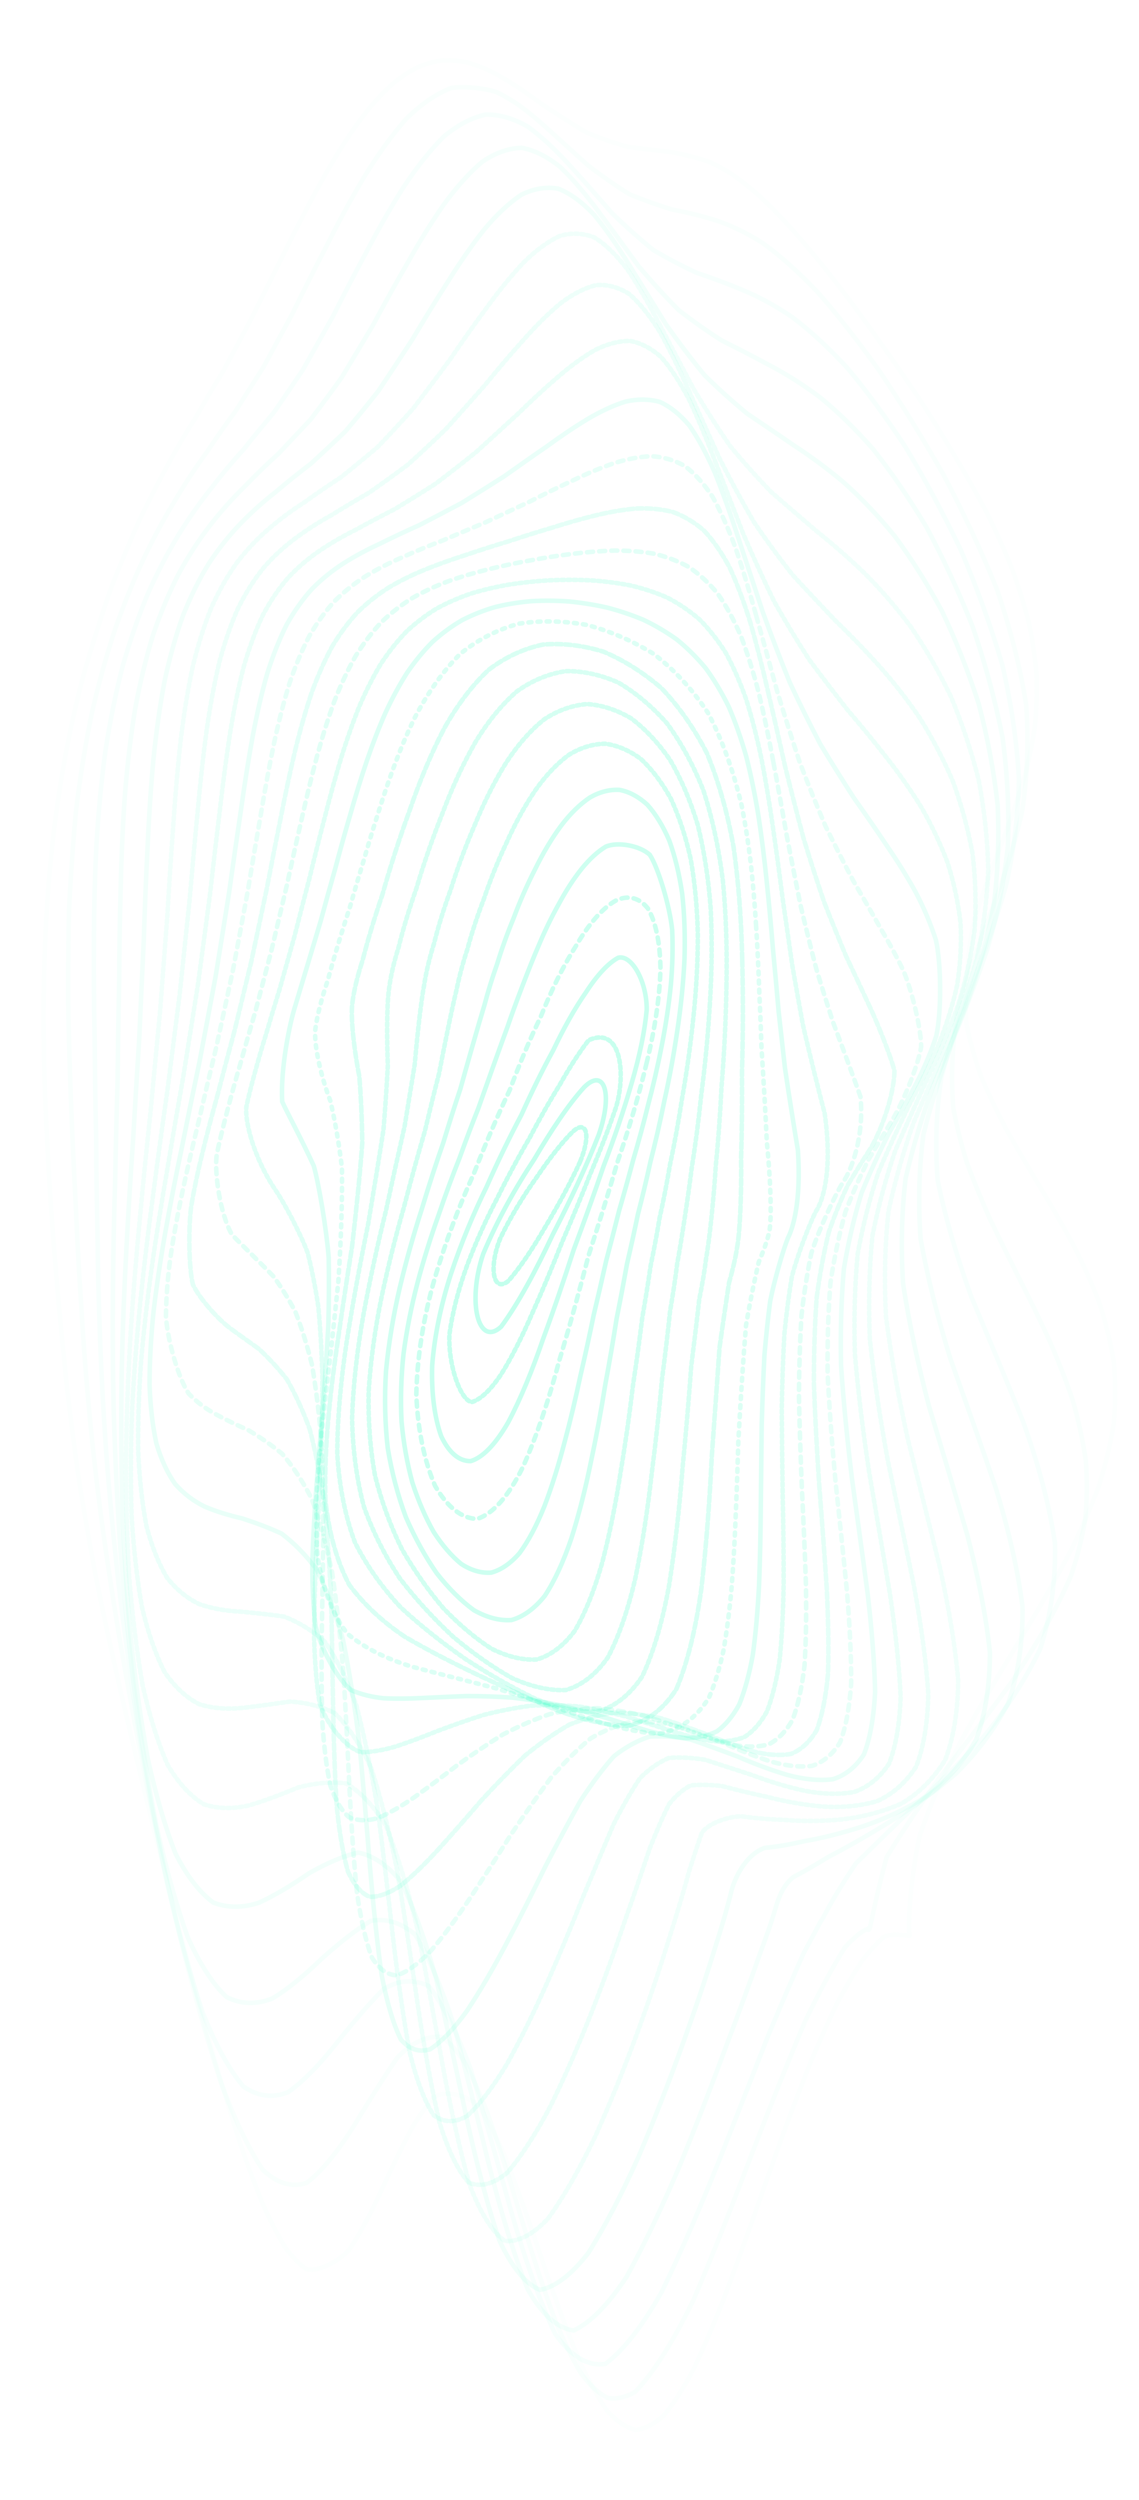<svg width="375" height="823" viewBox="0 0 375 823" fill="none" xmlns="http://www.w3.org/2000/svg">
<path opacity="0.05" d="M170.067 28.465C172.775 30.239 175.432 32.102 178.035 34.005C181.917 36.66 189.423 41.496 193.051 43.577C196.629 45.182 203.563 47.57 206.942 48.383C210.307 48.858 216.951 49.582 220.266 49.978C223.64 50.414 230.547 52.128 234.125 53.555C236.597 54.715 239.123 56.142 241.721 57.866C244.401 59.768 247.163 61.978 250.011 64.505C252.959 67.25 256.002 70.312 259.145 73.691C262.392 77.278 265.739 81.182 269.186 85.364C272.727 89.754 276.356 94.401 280.07 99.296C287.67 109.552 295.457 120.581 303.257 132.194C310.881 144.026 318.137 156.175 324.74 168.482C327.76 174.586 330.531 180.69 333.021 186.794C335.252 192.819 337.152 198.834 338.703 204.819C339.942 210.705 340.812 216.571 341.293 222.398C341.461 228.125 341.252 233.823 340.676 239.481C339.837 245.05 338.672 250.589 337.211 256.108C335.592 261.549 333.765 266.969 331.769 272.399C329.76 277.74 327.697 283.091 325.642 288.472C323.747 293.783 321.974 299.124 320.391 304.515C318.64 312.551 317.448 328.862 318.196 337.175C319.33 342.724 320.899 348.363 322.885 354.11C325.311 359.828 328.096 365.664 331.189 371.62C334.577 377.555 338.146 383.62 341.819 389.803C345.57 395.996 349.257 402.318 352.794 408.769C356.154 415.23 359.157 421.76 361.737 428.349C363.932 434.939 365.596 441.588 366.698 448.297C367.297 455.015 367.297 461.783 366.707 468.6C365.615 475.418 363.964 482.285 361.801 489.172C359.229 496.049 356.236 502.946 352.889 509.852C349.288 516.729 345.465 523.596 341.488 530.424C337.447 537.212 333.384 543.94 329.361 550.589C325.457 557.169 321.702 563.629 318.146 569.951C314.845 576.164 311.815 582.209 309.071 588.036C306.668 593.714 304.582 599.154 302.813 604.306C299.815 617.852 298.868 633.578 299.403 637.056C300.414 637.799 293.874 636.026 290.881 637.77C288.7 639.752 286.36 642.298 283.875 645.469C281.294 649.383 278.587 653.951 275.77 659.193C272.882 665.159 269.911 671.758 266.868 678.942C263.775 686.721 260.632 694.975 257.449 703.606C254.238 712.564 251.005 721.71 247.757 730.906C244.497 740.072 241.231 749.04 237.975 757.651C234.715 765.846 231.472 773.406 228.243 780.204C225.019 786.219 221.821 791.233 218.651 795.147C215.486 798.011 212.348 799.636 209.246 799.983C206.148 799.21 203.083 797.158 200.053 793.869C197.024 789.598 194.031 784.237 191.074 777.905C188.117 770.939 185.192 763.289 182.303 755.134C179.41 746.85 176.58 738.526 173.818 730.341C171.047 722.572 168.34 715.289 165.687 708.61C163.029 702.784 160.426 697.78 157.873 693.687C154.059 689.654 146.639 688.059 143.029 690.278C140.617 692.944 138.24 696.254 135.9 700.078C133.538 704.498 131.202 709.195 128.894 714.021C126.558 719.064 124.245 723.969 121.95 728.627C119.619 733.126 117.307 737.139 115.003 740.577C111.502 744.68 104.459 748.039 100.912 747.078C98.509 745.443 96.105 742.926 93.702 739.586C91.262 735.563 88.822 730.777 86.386 725.297C83.915 719.243 81.457 712.594 79.004 705.439C74.047 689.961 69.171 673.205 64.428 655.785C59.716 638.087 55.217 620.548 50.986 603.524C48.927 595.24 46.945 587.164 45.054 579.306C43.208 571.666 41.458 564.263 39.802 557.099C38.202 550.173 36.696 543.484 35.295 537.013C33.943 530.771 32.687 524.726 31.53 518.87C29.902 510.457 27.131 494.572 25.961 486.972C24.882 479.619 23.014 465.172 22.206 457.978C21.408 450.823 19.962 436.267 19.299 428.795C18.615 421.255 17.363 405.608 16.801 397.492C16.234 389.248 15.29 372.135 14.937 363.266C14.71 357.311 14.547 351.306 14.456 345.271C14.365 339.236 14.352 333.172 14.415 327.078C14.497 321.004 14.66 314.919 14.914 308.825C15.195 302.761 15.567 296.706 16.039 290.672C16.542 284.667 17.141 278.691 17.844 272.776C18.583 266.89 19.422 261.073 20.361 255.336C21.336 249.648 22.406 244.049 23.567 238.559C24.76 233.129 26.038 227.828 27.395 222.645C29.49 215.065 34.002 200.796 36.383 194.147C38.778 187.795 43.648 176.142 46.102 170.83C48.492 165.806 53.208 156.69 55.526 152.558C58.46 147.137 61.412 142.163 64.401 137.535C67.231 132.541 70.165 127.616 73.226 122.632C75.511 118.48 80.328 109.522 82.876 104.677C85.498 99.425 91.089 88.218 94.055 82.302C96.082 78.199 98.173 74.077 100.323 69.955C102.504 65.754 104.744 61.611 107.039 57.549C109.361 53.486 111.733 49.562 114.159 45.816C116.608 42.16 119.098 38.721 121.633 35.56C124.186 32.558 126.776 29.863 129.397 27.504C132.032 25.364 134.694 23.59 137.374 22.203C140.068 21.053 142.78 20.29 145.496 19.904C148.227 19.765 150.961 19.973 153.696 20.538C156.435 21.281 159.174 22.322 161.904 23.649C164.634 25.047 167.355 26.672 170.063 28.465" stroke="url(#paint0_linear_258_2)" stroke-width="1.5" stroke-linecap="round"/>
<path opacity="0.09" d="M178.7 40.97C182.451 44.307 189.778 51.036 193.364 54.249C196.926 57.092 203.928 61.995 207.379 64.016C212.02 65.916 216.611 67.531 221.184 68.975C225.884 69.851 230.637 70.953 235.484 72.487C240.538 74.121 245.774 76.616 251.234 80.107C256.969 84.256 262.984 89.637 269.291 96.284C275.854 103.773 282.669 112.491 289.659 122.309C296.715 132.82 303.752 144.194 310.592 156.223C317.1 168.561 323.065 181.245 328.251 194.102C332.619 206.847 335.876 219.507 337.847 231.986C338.726 244.084 338.254 255.893 336.469 267.407C333.892 278.497 330.409 289.372 326.326 300.098C322.391 310.579 318.628 321.095 315.468 331.779C313.591 342.446 312.985 353.47 313.861 364.932C314.967 370.728 316.456 376.64 318.314 382.686C320.561 388.77 323.113 394.979 325.925 401.325C328.996 407.69 332.212 414.176 335.507 420.773C338.861 427.379 342.153 434.075 345.297 440.848C348.274 447.607 350.928 454.347 353.197 461.06C355.116 467.731 356.561 474.352 357.493 480.916C357.973 487.423 357.905 493.859 357.298 500.225C356.23 506.512 354.646 512.723 352.578 518.852C347.308 530.882 340.618 542.563 332.995 553.837C324.999 564.817 316.972 575.326 309.342 585.238C302.517 594.793 296.658 603.588 291.899 611.453C285.952 633.762 286.854 636.329 285.474 635.072C283.831 635.751 281.391 637.614 278.182 641.121C274.457 647.054 270.041 655.149 265.037 665.51C259.655 678.249 253.83 692.819 247.691 708.683C241.369 725.345 234.894 741.795 228.379 757.057C221.866 770.462 215.434 780.86 209.167 787.399C206.078 789.235 203.039 789.926 200.054 789.444C197.105 787.943 194.21 785.289 191.377 781.512C188.572 776.855 185.824 771.223 183.126 764.714C180.45 757.653 177.816 749.972 175.22 741.82C172.626 733.559 170.094 725.248 167.612 717.063C165.118 709.244 162.662 701.838 160.239 694.973C157.788 688.849 155.365 683.464 152.957 678.885C150.515 675.265 148.082 672.531 145.666 670.692C140.697 669.975 135.772 672.393 130.878 677.318C125.828 684.643 120.829 692.81 115.896 700.878C110.852 708.741 105.893 714.858 101.022 718.615C96.084 720.276 91.251 718.854 86.518 714.338C81.76 707.305 77.115 697.468 72.603 685.268C68.11 671.302 63.783 655.792 59.646 639.267C55.602 622.13 51.805 604.772 48.293 587.585C44.95 570.682 41.934 554.393 39.275 538.872C36.813 524.045 34.707 510.057 32.967 496.877C31.364 484.393 30.073 472.551 29.07 461.229C28.084 450.396 27.311 439.853 26.73 429.457C26.04 419.323 25.475 409.139 25.036 398.824C24.626 391.105 23.879 375.381 23.555 367.348C23.208 359.232 22.679 342.607 22.521 334.091C22.396 325.541 22.49 308.452 22.723 299.935C23.068 291.465 24.238 274.734 25.08 266.516C26.384 255.695 28.088 245.182 30.175 235.073C32.433 225.168 35.048 215.763 37.977 206.921C40.994 198.341 44.25 190.392 47.69 183.125C51.077 176.079 54.557 169.713 58.084 164.009C61.445 158.399 64.797 153.345 68.134 148.794C71.258 144.073 74.377 139.66 77.504 135.436C80.46 130.719 83.485 125.964 86.609 121.074C89.657 115.438 92.874 109.509 96.272 103.279C99.69 96.268 103.338 89.003 107.215 81.573C111.155 73.686 115.337 65.933 119.726 58.53C124.184 51.255 128.827 44.744 133.621 39.237C138.452 34.452 143.395 31.004 148.407 29.016C152.181 28.265 159.759 28.972 163.556 30.37C166.087 31.58 168.618 33.078 171.14 34.842C173.664 36.697 176.182 38.749 178.695 40.969" stroke="url(#paint1_linear_258_2)" stroke-width="1.5" stroke-linecap="round"/>
<path opacity="0.12" d="M187.782 54.69C192.435 59.778 197.014 65.023 201.524 70.198C206.095 74.621 210.642 78.697 215.177 82.369C219.821 85.104 224.498 87.538 229.238 89.771C234.124 91.418 239.12 93.217 244.244 95.385C249.56 97.55 255.047 100.486 260.725 104.338C266.593 108.728 272.658 114.297 278.891 121.055C285.24 128.598 291.679 137.339 298.11 147.157C304.444 157.646 310.568 169.012 316.316 181.037C321.606 193.375 326.232 206.075 330.003 218.91C332.952 231.651 334.814 244.267 335.475 256.625C335.193 268.622 333.743 280.261 331.204 291.525C328.108 302.413 324.332 313.039 320.183 323.473C316.339 333.798 312.793 344.192 309.912 354.784C308.271 365.587 307.821 376.833 308.716 388.601C311.188 400.749 314.926 413.455 319.702 426.7C325.338 440.161 331.218 453.965 336.807 467.953C341.803 481.763 345.421 495.153 347.329 507.983C347.64 520.307 345.985 531.934 342.477 542.82C337.514 553.171 331.186 562.806 323.907 571.707C316.166 580.221 308.253 588.062 300.566 595.202C293.474 602.058 287.164 608.188 281.799 613.469C271.97 628.241 271.291 631.409 270.346 632.327C269.131 634.635 267.187 638.136 264.5 643.196C261.313 650.406 257.401 659.461 252.841 670.333C247.871 683.083 242.385 697.119 236.514 711.91C230.443 727.032 224.168 741.543 217.824 754.593C211.525 765.686 205.324 773.799 199.317 778.238C193.508 779.127 187.972 775.787 182.73 768.253C177.686 757.629 172.877 743.904 168.271 727.949C163.685 711.591 159.255 695.599 154.91 681.042C150.385 669.062 145.83 659.913 141.213 653.886C136.326 651.44 131.363 651.91 126.336 654.792C121.081 660.066 115.821 666.389 110.588 672.939C105.243 679.667 99.999 685.144 94.883 688.78C89.772 690.806 84.834 690.214 80.094 686.891C75.428 681.35 70.978 673.162 66.764 662.655C62.674 650.375 58.833 636.389 55.266 621.164C51.862 605.098 48.752 588.489 45.962 571.746C43.369 555.001 41.107 538.585 39.197 522.714C37.467 507.307 36.07 492.599 35.006 478.631C34.048 465.234 33.365 452.489 32.934 440.35C32.489 428.636 32.219 417.334 32.104 406.349C31.861 395.586 31.715 384.951 31.656 374.382C31.41 363.878 31.242 353.307 31.175 342.646C30.941 331.965 30.847 321.146 30.925 310.218C30.945 299.273 31.22 288.494 31.769 277.937C32.388 267.44 33.361 257.219 34.685 247.373C36.175 237.656 38.054 228.385 40.308 219.626C42.733 211.059 45.507 203.065 48.585 195.701C51.765 188.529 55.171 182.003 58.755 176.131C62.309 170.38 65.954 165.216 69.641 160.635C73.186 155.991 76.722 151.774 80.24 147.913C83.563 143.733 86.867 139.717 90.166 135.77C93.305 131.236 96.484 126.573 99.736 121.712C102.906 116.096 106.208 110.2 109.664 104.039C113.114 97.167 116.757 90.132 120.59 83.054C124.464 75.628 128.537 68.452 132.783 61.737C137.06 55.251 141.49 49.611 146.032 45.044C150.573 41.228 155.2 38.747 159.868 37.728C164.509 37.652 169.175 39.022 173.842 41.754C178.479 45.126 183.126 49.502 187.777 54.689" stroke="url(#paint2_linear_258_2)" stroke-width="1.5" stroke-linecap="round"/>
<path opacity="0.16" d="M197.347 70.042C201.648 75.794 205.928 81.71 210.208 87.585C214.569 92.747 218.978 97.597 223.453 102.093C228.063 105.688 232.775 108.995 237.609 112.094C242.601 114.587 247.731 117.192 253.011 120.078C258.45 122.893 264.03 126.369 269.749 130.636C275.58 135.338 281.506 141.084 287.475 147.902C293.43 155.402 299.319 163.995 305.037 173.573C310.522 183.755 315.634 194.74 320.236 206.324C324.302 218.193 327.62 230.383 330.05 242.658C331.695 254.853 332.308 266.906 331.833 278.661C330.581 290.107 328.34 301.188 325.229 311.876C321.757 322.321 317.821 332.517 313.696 342.567C309.987 352.672 306.673 362.915 304.041 373.425C302.592 384.367 302.239 395.803 303.09 407.832C305.335 420.408 308.667 433.575 312.87 447.226C317.803 461.186 322.911 475.356 327.737 489.531C332.025 503.453 335.094 516.663 336.654 528.982C336.808 540.646 335.201 551.243 331.934 560.739C327.331 569.521 321.447 577.26 314.624 583.999C307.277 590.26 299.663 595.671 292.131 600.27C285.006 604.667 278.485 608.356 272.755 611.328C267.959 614.256 264.094 616.491 261.131 618.008C257.548 621.088 256.361 624.833 255.381 628.054C254.269 631.985 252.516 637.073 250.075 643.551C247.185 651.901 243.589 661.734 239.342 672.932C234.704 685.523 229.542 698.899 223.966 712.544C218.217 726.112 212.26 738.745 206.232 749.677C200.293 758.626 194.472 764.664 188.868 767.228C183.542 766.557 178.507 762.053 173.801 753.78C169.347 742.788 165.136 729.022 161.125 713.242C157.143 697.1 153.264 681.238 149.397 666.575C145.306 654.138 141.09 644.154 136.712 636.92C131.995 632.882 127.101 631.496 122.048 632.396C116.72 635.61 111.318 640.005 105.899 644.878C100.36 650.233 94.916 654.781 89.62 657.959C84.37 660.005 79.348 659.887 74.595 657.461C69.995 653.162 65.704 646.473 61.739 637.604C57.985 627.049 54.574 614.767 51.514 601.125C48.684 586.514 46.208 571.143 44.097 555.389C42.212 539.404 40.677 523.485 39.496 507.887C38.491 492.531 37.803 477.702 37.416 463.494C37.117 449.691 37.051 436.508 37.198 423.917C37.308 411.663 37.555 399.876 37.916 388.494C38.126 377.288 38.397 366.33 38.721 355.58C38.84 344.858 39.002 334.216 39.23 323.655C39.282 313.045 39.442 302.473 39.745 291.956C39.981 281.408 40.445 271.196 41.156 261.358C41.941 251.564 43.05 242.219 44.498 233.361C46.113 224.639 48.097 216.468 50.436 208.911C52.957 201.528 55.809 194.77 58.953 188.68C62.215 182.723 65.705 177.396 69.357 172.698C73.023 168.006 76.778 163.84 80.585 160.153C84.29 156.268 87.997 152.708 91.683 149.371C95.22 145.602 98.738 141.886 102.246 138.135C105.612 133.723 109.008 129.142 112.459 124.323C115.822 118.756 119.293 112.945 122.882 106.903C126.44 100.261 130.155 93.527 134.022 86.852C137.888 79.943 141.905 73.396 146.063 67.409C150.193 61.722 154.442 56.939 158.765 53.272C163.036 50.36 167.36 48.798 171.707 48.663C175.978 49.434 180.266 51.589 184.553 55.079C188.791 59.144 193.051 64.2 197.343 70.04" stroke="url(#paint3_linear_258_2)" stroke-width="1.5" stroke-linecap="round"/>
<path opacity="0.2" d="M207.266 87.399C211.224 93.732 215.215 100.25 219.247 106.773C223.383 112.628 227.621 118.237 231.979 123.538C236.492 127.987 241.155 132.178 245.967 136.161C250.95 139.538 256.082 142.974 261.35 146.628C266.751 150.125 272.254 154.157 277.826 158.859C283.434 163.84 289.042 169.705 294.571 176.489C299.987 183.791 305.198 192.037 310.099 201.134C314.671 210.7 318.751 220.955 322.223 231.703C325.123 242.681 327.24 253.902 328.474 265.174C328.988 276.377 328.557 287.419 327.166 298.165C325.153 308.698 322.333 318.905 318.836 328.783C315.154 338.559 311.177 348.167 307.16 357.729C303.636 367.518 300.557 377.547 298.162 387.931C296.867 398.92 296.564 410.481 297.326 422.649C299.294 435.518 302.194 448.944 305.82 462.809C310.054 477.025 314.409 491.334 318.5 505.462C322.119 519.303 324.664 532.184 325.91 543.925C325.919 554.874 324.394 564.49 321.393 572.725C317.186 580.115 311.797 586.211 305.519 591.087C298.675 595.414 291.496 598.746 284.287 601.206C277.317 603.492 270.788 605.121 264.888 606.134C259.733 607.322 255.378 608.039 251.827 608.35C246.114 610.299 242.288 617.097 240.834 622.457C239.533 627.797 237.682 634.242 235.232 641.877C232.398 651.088 228.929 661.415 224.856 672.702C220.456 684.942 215.561 697.509 210.282 709.925C204.891 721.954 199.316 732.77 193.687 741.754C188.216 748.757 182.878 752.939 177.783 753.876C173.015 751.915 168.559 746.462 164.438 737.643C160.606 726.47 157.019 712.791 153.605 697.296C150.234 681.476 146.909 665.839 143.536 651.179C139.915 638.427 136.089 627.762 132.023 619.47C127.57 613.998 122.857 610.898 117.919 609.904C112.656 611.129 107.256 613.577 101.795 616.687C96.199 620.528 90.679 623.922 85.305 626.386C79.999 628.14 74.951 628.189 70.219 626.353C65.699 623.031 61.552 617.632 57.8 610.272C54.336 601.43 51.283 590.906 48.658 579.025C46.32 566.137 44.398 552.35 42.885 538.019C41.626 523.276 40.742 508.402 40.219 493.644C39.876 478.913 39.841 464.544 40.086 450.633C40.4 436.96 40.925 423.805 41.618 411.185C42.264 398.783 43.001 386.847 43.816 375.34C44.472 363.931 45.145 352.841 45.837 342.04C46.315 331.213 46.802 320.586 47.315 310.15C47.649 299.646 48.057 289.3 48.576 279.156C49.025 268.969 49.66 259.244 50.512 250.032C51.44 240.856 52.658 232.247 54.18 224.244C55.876 216.357 57.916 209.122 60.282 202.557C62.844 196.143 65.717 190.401 68.869 185.343C72.163 180.36 75.674 175.993 79.358 172.204C83.085 168.359 86.921 164.961 90.818 161.929C94.664 158.639 98.528 155.567 102.396 152.62C106.15 149.161 109.902 145.681 113.65 142.085C117.285 137.824 120.943 133.341 124.645 128.627C128.266 123.216 131.962 117.583 135.745 111.787C139.485 105.482 143.334 99.17 147.289 93.016C151.206 86.725 155.226 80.878 159.33 75.668C163.369 70.819 167.472 66.914 171.609 64.141C175.646 62.12 179.699 61.415 183.744 62.103C187.687 63.635 191.623 66.51 195.553 70.656C199.415 75.337 203.311 80.974 207.262 87.396" stroke="url(#paint4_linear_258_2)" stroke-width="1.5" stroke-linecap="round"/>
<path opacity="0.23" d="M217.238 106.975C220.87 113.819 224.554 120.88 228.315 127.97C232.191 134.466 236.207 140.776 240.372 146.821C244.706 152.084 249.208 157.117 253.876 161.954C258.705 166.178 263.684 170.425 268.772 174.807C273.961 178.942 279.209 183.489 284.454 188.539C289.681 193.722 294.814 199.61 299.765 206.208C304.533 213.161 308.989 220.86 313.025 229.223C316.686 237.917 319.78 247.141 322.203 256.741C324.068 266.489 325.146 276.408 325.376 286.336C324.981 296.202 323.74 305.921 321.674 315.383C319.136 324.734 315.953 333.85 312.266 342.724C308.525 351.662 304.635 360.57 300.813 369.53C297.511 378.911 294.681 388.636 292.516 398.809C291.339 409.734 291.049 421.278 291.69 433.456C293.363 446.418 295.817 459.909 298.876 473.76C302.43 488.004 306.07 502.219 309.468 516.112C312.452 529.685 314.523 542.123 315.475 553.238C315.362 563.501 313.927 572.219 311.204 579.378C307.405 585.603 302.541 590.356 296.845 593.742C290.573 596.517 283.923 598.213 277.157 598.989C270.477 599.621 264.09 599.628 258.176 599.148C252.814 598.968 248.1 598.53 244.067 597.955C239.323 598.061 233.188 600.406 231.09 603.339C229.884 606.697 228.552 610.809 226.952 615.807C225.211 622.219 223.029 629.628 220.351 638.029C217.376 647.705 213.862 658.184 209.828 669.239C205.559 680.881 200.869 692.482 195.865 703.588C190.825 714.079 185.65 723.173 180.471 730.352C175.514 735.622 170.717 738.199 166.187 737.756C162.023 734.747 158.178 728.591 154.668 719.414C151.469 708.218 148.501 694.783 145.687 679.681C142.924 664.292 140.156 648.994 137.298 634.467C134.179 621.547 130.795 610.365 127.12 601.198C123.033 594.487 118.625 589.862 113.929 587.137C108.879 586.483 103.645 587.063 98.305 588.422C92.805 590.678 87.35 592.801 82.035 594.359C76.785 595.578 71.805 595.534 67.159 594.024C62.747 591.413 58.76 587.07 55.214 581.06C51.995 573.799 49.249 565.011 46.981 554.931C45.047 543.911 43.573 531.943 42.543 519.318C41.797 506.209 41.453 492.789 41.479 479.307C41.691 465.717 42.206 452.275 42.99 439.158C43.837 426.108 44.867 413.432 46.047 401.207C47.16 389.067 48.342 377.328 49.566 365.988C50.624 354.667 51.667 343.672 52.7 332.983C53.516 322.232 54.308 311.726 55.096 301.479C55.707 291.138 56.354 281.046 57.08 271.245C57.737 261.391 58.539 252.101 59.524 243.403C60.58 234.749 61.885 226.75 63.467 219.417C65.218 212.202 67.282 205.702 69.646 199.905C72.209 194.242 75.072 189.282 78.196 184.974C81.482 180.729 84.991 177.076 88.676 173.936C92.444 170.703 96.332 167.857 100.306 165.308C104.279 162.443 108.295 159.726 112.336 157.061C116.317 153.877 120.308 150.605 124.312 147.186C128.238 143.119 132.185 138.836 136.166 134.338C140.077 129.208 144.039 123.907 148.06 118.505C152.017 112.697 156.04 106.959 160.125 101.46C164.136 95.913 168.195 90.876 172.287 86.527C176.269 82.565 180.261 79.578 184.246 77.71C188.086 76.561 191.902 76.695 195.684 78.169C199.328 80.41 202.943 83.931 206.548 88.683C210.068 93.896 213.62 100.047 217.234 106.972" stroke="url(#paint5_linear_258_2)" stroke-width="1.5" stroke-linecap="round" stroke-dasharray="1 1"/>
<path opacity="0.27" d="M226.864 128.75C230.166 136.023 233.528 143.536 236.984 151.127C240.562 158.175 244.289 165.093 248.172 171.801C252.23 177.79 256.464 183.566 260.847 189.16C265.393 194.13 270.057 199.071 274.803 204.078C279.63 208.751 284.457 213.695 289.222 218.979C293.936 224.248 298.474 230.008 302.753 236.281C306.817 242.717 310.489 249.691 313.683 257.133C316.482 264.752 318.675 272.74 320.191 280.976C321.186 289.281 321.429 297.689 320.891 306.052C319.83 314.386 318.023 322.601 315.531 330.634C312.7 338.651 309.371 346.545 305.674 354.328C302.031 362.336 298.339 370.438 294.783 378.733C291.758 387.613 289.193 396.938 287.244 406.799C286.177 417.523 285.884 428.9 286.384 440.916C287.751 453.769 289.772 467.109 292.285 480.76C295.202 494.792 298.171 508.711 300.931 522.207C303.326 535.359 304.951 547.279 305.636 557.775C305.413 567.373 304.066 575.33 301.616 581.623C298.213 586.933 293.87 590.678 288.764 592.982C283.081 594.634 277 595.146 270.734 594.74C264.431 594.179 258.291 593.06 252.468 591.539C247.016 590.388 242.06 589.153 237.633 587.986C233.722 587.585 230.319 587.488 227.348 587.809C224.777 589.199 222.471 591.203 220.307 593.913C218.296 597.901 216.214 602.727 213.951 608.442C211.605 615.458 208.924 623.346 205.853 632.033C202.583 641.729 198.89 651.945 194.795 662.419C190.56 673.203 186.012 683.65 181.245 693.351C176.526 702.309 171.749 709.756 167.029 715.261C162.58 718.992 158.341 720.181 154.385 718.604C150.83 714.772 147.602 708.129 144.699 698.783C142.122 687.736 139.758 674.656 137.538 660.072C135.363 645.228 133.16 630.38 130.828 616.111C128.235 603.193 125.349 591.682 122.133 581.847C118.499 574.131 114.506 568.214 110.186 563.975C105.498 561.633 100.576 560.496 95.52 560.193C90.275 560.899 85.049 561.708 79.932 562.265C74.866 562.793 70.061 562.467 65.59 561.052C61.355 558.911 57.548 555.403 54.218 550.531C51.222 544.689 48.733 537.524 46.76 529.203C45.132 520.053 43.996 509.985 43.34 499.236C42.975 487.963 43.033 476.278 43.471 464.39C44.1 452.283 45.034 440.182 46.232 428.222C47.485 416.206 48.915 404.421 50.473 392.939C51.965 381.44 53.507 370.236 55.069 359.362C56.463 348.407 57.831 337.739 59.155 327.366C60.271 316.871 61.343 306.627 62.384 296.666C63.253 286.575 64.133 276.776 65.059 267.322C65.916 257.792 66.885 248.896 67.998 240.622C69.175 232.397 70.571 224.864 72.202 218.048C73.998 211.344 76.079 205.372 78.432 200.122C80.987 195.006 83.821 190.574 86.908 186.79C90.172 183.055 93.66 179.865 97.334 177.162C101.126 174.334 105.057 171.852 109.098 169.614C113.186 167.064 117.344 164.612 121.552 162.175C125.746 159.239 129.973 156.205 134.232 153.017C138.442 149.244 142.676 145.278 146.941 141.126C151.144 136.439 155.378 131.643 159.643 126.82C163.828 121.675 168.041 116.686 172.27 111.992C176.39 107.325 180.504 103.213 184.6 99.819C188.553 96.828 192.465 94.793 196.313 93.862C199.991 93.591 203.605 94.544 207.141 96.772C210.52 99.694 213.849 103.821 217.144 109.101C220.347 114.793 223.574 121.391 226.86 128.746" stroke="url(#paint6_linear_258_2)" stroke-width="1.5" stroke-linecap="round" stroke-dasharray="1 1"/>
<path opacity="0.31" d="M235.66 152.407C238.628 160.039 241.649 167.92 244.757 175.887C247.991 183.383 251.363 190.79 254.878 198.022C258.576 204.59 262.42 210.966 266.4 217.151C270.535 222.727 274.754 228.222 279.017 233.686C283.348 238.749 287.634 243.939 291.804 249.299C295.907 254.507 299.784 260.007 303.353 265.796C306.691 271.593 309.605 277.716 312.013 284.107C314.048 290.546 315.481 297.202 316.252 303.961C316.575 310.74 316.204 317.543 315.132 324.293C313.646 331.047 311.528 337.715 308.844 344.272C305.94 350.939 302.658 357.592 299.122 364.262C295.707 371.302 292.312 378.586 289.098 386.185C286.385 394.492 284.107 403.332 282.379 412.788C281.412 423.166 281.109 434.234 281.47 445.925C282.547 458.475 284.155 471.476 286.164 484.727C288.481 498.357 290.839 511.81 293.011 524.776C294.871 537.403 296.088 548.751 296.525 558.644C296.194 567.641 294.92 574.968 292.715 580.614C289.678 585.27 285.813 588.329 281.262 589.948C276.16 590.872 270.644 590.674 264.887 589.548C258.998 588.272 253.157 586.462 247.489 584.332C242.035 582.588 236.917 580.875 232.184 579.361C227.811 578.663 223.818 578.425 220.17 578.763C216.826 580.212 213.706 582.402 210.715 585.407C207.86 589.633 204.975 594.727 201.974 600.682C198.939 607.78 195.666 615.626 192.121 624.09C188.464 633.331 184.514 642.867 180.292 652.41C176.021 662.053 171.566 671.156 166.996 679.36C162.557 686.744 158.151 692.604 153.874 696.57C149.917 698.912 146.21 698.917 142.815 696.398C139.837 691.953 137.195 684.998 134.879 675.658C132.884 664.886 131.097 652.296 129.441 638.328C127.837 624.139 126.183 609.86 124.39 595.994C122.34 583.244 119.987 571.612 117.294 561.336C114.187 552.868 110.705 545.929 106.883 540.435C102.675 536.669 98.216 534.015 93.588 532.229C88.75 531.488 83.895 531.039 79.125 530.575C74.369 530.351 69.852 529.591 65.651 528.117C61.659 526.231 58.091 523.34 54.989 519.402C52.21 514.766 49.944 509.048 48.203 502.359C46.8 494.99 45.91 486.784 45.506 477.919C45.393 468.557 45.708 458.739 46.416 448.616C47.312 438.214 48.514 427.677 49.979 417.156C51.499 406.463 53.193 395.854 55.01 385.416C56.76 374.848 58.559 364.468 60.368 354.3C62.014 343.983 63.629 333.864 65.191 323.987C66.556 313.933 67.865 304.095 69.126 294.526C70.225 284.798 71.319 275.353 72.433 266.255C73.489 257.08 74.621 248.536 75.864 240.628C77.163 232.762 78.653 225.6 80.344 219.144C82.193 212.819 84.292 207.21 86.641 202.316C89.192 197.56 92.002 193.461 95.053 189.98C98.302 186.552 101.768 183.648 105.427 181.183C109.237 178.619 113.201 176.352 117.303 174.327C121.484 172.003 125.763 169.766 130.121 167.539C134.505 164.874 138.944 162.126 143.425 159.246C147.89 155.869 152.388 152.352 156.907 148.702C161.373 144.625 165.854 140.509 170.333 136.423C174.729 132.123 179.106 128.036 183.458 124.297C187.678 120.636 191.848 117.562 195.944 115.21C199.867 113.252 203.703 112.222 207.425 112.245C210.959 112.87 214.382 114.64 217.696 117.591C220.834 121.159 223.897 125.845 226.897 131.607C229.797 137.726 232.705 144.7 235.656 152.403" stroke="url(#paint7_linear_258_2)" stroke-width="1.5" stroke-linecap="round" stroke-dasharray="1 1"/>
<path opacity="0.34" d="M243.172 177.361C245.793 185.255 248.449 193.381 251.171 201.616C254.016 209.423 256.975 217.162 260.05 224.751C263.301 231.739 266.675 238.531 270.144 245.113C273.768 251.112 277.445 256.96 281.12 262.679C284.864 267.957 288.525 273.229 292.033 278.497C295.479 283.51 298.668 288.611 301.53 293.826C304.18 298.901 306.394 304.12 308.116 309.417C309.92 317.312 310.009 333.21 308.253 341.056C306.566 346.286 304.356 351.497 301.691 356.688C298.904 362.066 295.834 367.556 292.597 373.185C289.522 379.305 286.503 385.777 283.679 392.692C281.314 400.383 279.34 408.693 277.838 417.672C276.977 427.587 276.662 438.211 276.897 449.453C277.705 461.519 278.94 474.01 280.485 486.723C282.266 499.771 284.068 512.626 285.703 524.972C287.078 536.976 287.919 547.732 288.119 557.066C287.675 565.529 286.449 572.372 284.442 577.574C281.714 581.802 278.275 584.481 274.217 585.755C269.637 586.33 264.641 585.802 259.376 584.387C253.898 582.785 248.37 580.676 242.891 578.309C237.493 576.28 232.288 574.343 227.321 572.673C222.572 571.787 218.085 571.431 213.837 571.726C209.803 573.066 205.932 575.199 202.167 578.155C198.514 582.242 194.849 587.158 191.122 592.858C187.402 599.53 183.538 606.82 179.504 614.571C175.444 622.899 171.215 631.341 166.836 639.632C162.507 647.86 158.111 655.446 153.716 662.05C149.527 667.849 145.453 672.156 141.586 674.677C138.076 675.77 134.864 674.745 131.994 671.463C129.541 666.554 127.436 659.443 125.658 650.242C124.195 639.845 122.939 627.849 121.809 614.594C120.734 601.157 119.61 587.552 118.343 574.233C116.838 561.816 115.042 550.264 112.913 539.802C110.382 530.857 107.488 523.17 104.247 516.739C100.627 511.821 96.739 507.927 92.666 504.878C88.359 502.873 84.007 501.296 79.708 499.892C75.386 498.898 71.264 497.658 67.424 496.014C63.749 494.229 60.468 491.747 57.632 488.533C55.076 484.879 53.014 480.394 51.463 475.134C50.223 469.359 49.483 462.866 49.232 455.79C49.247 448.267 49.696 440.285 50.534 431.97C51.545 423.33 52.873 414.468 54.462 405.5C56.103 396.288 57.922 387.044 59.866 377.826C61.75 368.403 63.688 359.037 65.64 349.772C67.445 340.29 69.22 330.919 70.945 321.69C72.492 312.239 73.985 302.948 75.426 293.866C76.721 284.603 78.005 275.592 79.3 266.884C80.533 258.095 81.823 249.903 83.206 242.318C84.634 234.78 86.223 227.906 87.992 221.721C89.902 215.662 92.038 210.296 94.401 205.609C96.957 201.063 99.758 197.149 102.789 193.818C106.018 190.56 109.473 187.786 113.126 185.447C116.94 183.019 120.933 180.907 125.075 179.003C129.326 176.874 133.701 174.836 138.171 172.833C142.702 170.48 147.303 168.082 151.961 165.609C156.624 162.737 161.322 159.795 166.033 156.789C170.702 153.473 175.366 150.174 180.003 146.991C184.552 143.667 189.05 140.625 193.478 137.952C197.763 135.414 201.947 133.451 206.015 132.201C209.893 131.327 213.634 131.336 217.224 132.315C220.609 133.846 223.847 136.409 226.935 140.071C229.851 144.245 232.651 149.449 235.362 155.633C237.971 162.124 240.563 169.39 243.168 177.356" stroke="url(#paint8_linear_258_2)" stroke-width="1.5" stroke-linecap="round"/>
<path opacity="0.38" d="M248.997 202.786C251.26 210.827 253.532 219.085 255.83 227.432C258.254 235.404 260.754 243.31 263.336 251.064C266.086 258.276 268.921 265.291 271.82 272.054C274.867 278.269 277.932 284.27 280.967 290.055C284.075 295.371 287.071 300.553 289.899 305.6C292.68 310.295 295.202 314.934 297.392 319.502C300.221 326 303.251 338.561 303.279 344.613C302.35 350.509 297.63 362.197 294.099 368.167C291.572 372.432 288.838 376.912 286 381.645C283.345 386.935 280.763 392.687 278.359 398.953C276.367 406.043 274.697 413.805 273.424 422.259C272.68 431.641 272.366 441.717 272.483 452.403C273.062 463.856 273.957 475.706 275.087 487.757C276.397 500.109 277.7 512.257 278.853 523.921C279.781 535.254 280.275 545.402 280.239 554.211C279.679 562.205 278.467 568.673 276.596 573.602C274.12 577.605 271.023 580.141 267.376 581.352C263.249 581.867 258.718 581.328 253.878 579.955C248.79 578.337 243.567 576.244 238.294 573.908C232.994 571.844 227.757 569.864 222.637 568.173C217.617 567.154 212.741 566.656 208.012 566.806C203.409 567.875 198.906 569.702 194.48 572.311C190.139 575.883 185.799 580.208 181.441 585.217C177.117 591.017 172.729 597.311 168.266 603.925C163.849 610.949 159.369 617.962 154.866 624.72C150.483 631.325 146.152 637.234 141.925 642.178C137.958 646.359 134.199 649.152 130.704 650.318C127.599 650.253 124.827 648.315 122.427 644.419C120.438 639.168 118.81 632.013 117.511 623.052C116.513 613.112 115.731 601.773 115.083 589.308C114.49 576.687 113.859 563.873 113.105 551.221C112.126 539.304 110.881 528.03 109.333 517.614C107.41 508.46 105.139 500.336 102.544 493.264C99.573 487.504 96.335 482.665 92.911 478.631C89.229 475.594 85.481 473.059 81.754 470.835C77.959 469.137 74.322 467.413 70.926 465.538C67.633 463.724 64.693 461.516 62.153 458.82C58.903 454.157 55.142 441.423 54.638 433.435C54.688 427.587 55.156 421.301 56.012 414.665C57.017 407.723 58.333 400.497 59.914 393.082C61.545 385.393 63.355 377.555 65.307 369.642C67.199 361.446 69.16 353.209 71.156 344.965C73.015 336.44 74.863 327.934 76.679 319.475C78.334 310.759 79.953 302.12 81.53 293.611C82.975 284.912 84.415 276.4 85.869 268.138C87.263 259.786 88.704 251.963 90.219 244.702C91.78 237.474 93.479 230.868 95.332 224.885C97.318 219.044 99.505 213.836 101.9 209.274C104.479 204.846 107.283 201.029 110.313 197.751C113.533 194.57 116.974 191.859 120.621 189.559C124.431 187.231 128.432 185.206 132.595 183.404C136.88 181.462 141.308 179.643 145.843 177.903C150.459 175.911 155.155 173.931 159.914 171.941C164.691 169.688 169.504 167.428 174.324 165.179C179.105 162.725 183.864 160.372 188.582 158.184C193.198 155.951 197.734 154.018 202.169 152.488C206.445 151.125 210.591 150.326 214.577 150.2C218.37 150.434 221.985 151.469 225.413 153.395C228.634 155.8 231.672 159.136 234.528 163.439C237.206 168.196 239.746 173.852 242.16 180.383C244.482 187.17 246.75 194.661 248.996 202.772" stroke="url(#paint9_linear_258_2)" stroke-width="1.5" stroke-linecap="round" stroke-dasharray="2 2"/>
<path opacity="0.42" d="M252.865 227.699C254.761 235.78 256.626 244.037 258.487 252.337C260.464 260.321 262.48 268.219 264.541 275.943C266.764 283.2 269.03 290.228 271.33 296.973C273.769 303.2 276.199 309.167 278.579 314.844C281.041 320.042 283.379 324.996 285.547 329.714C288.649 336.101 293.23 347.496 294.484 352.578C294.322 361.58 289.178 374.413 286.064 378.946C283.899 382.338 281.59 386.011 279.205 390.033C277.014 394.651 274.887 399.789 272.915 405.504C271.296 412.045 269.933 419.266 268.876 427.189C268.249 435.984 267.946 445.464 267.965 455.523C268.34 466.274 268.944 477.4 269.705 488.701C270.595 500.268 271.457 511.644 272.174 522.589C272.708 533.21 272.876 542.755 272.609 551.078C271.909 558.65 270.672 564.833 268.882 569.61C266.588 573.512 263.754 576.082 260.43 577.422C256.673 578.075 252.525 577.748 248.057 576.63C243.315 575.231 238.382 573.37 233.317 571.251C228.15 569.297 222.947 567.394 217.753 565.735C212.572 564.609 207.44 563.936 202.365 563.835C197.349 564.488 192.382 565.799 187.458 567.784C182.596 570.564 177.752 573.975 172.913 577.927C168.133 582.52 163.352 587.466 158.579 592.629C153.903 598.065 149.26 603.408 144.7 608.436C140.316 613.267 136.077 617.423 132.037 620.672C128.293 623.232 124.824 624.556 121.684 624.464C118.931 623.323 116.554 620.578 114.569 616.168C112.985 610.657 111.766 603.537 110.884 594.887C110.28 585.451 109.907 574.82 109.685 563.195C109.511 551.438 109.324 539.481 109.039 527.617C108.559 516.327 107.845 505.515 106.87 495.378C105.543 486.261 103.909 477.978 101.982 470.567C99.692 464.284 97.151 458.808 94.421 454.067C91.423 450.256 88.339 446.979 85.249 444.099C82.048 441.787 78.965 439.631 76.07 437.502C71.941 434.549 65.567 427.403 63.512 422.884C62.189 417.642 61.961 404.735 62.947 397.181C63.852 391.739 65.062 386.006 66.529 380.036C68.038 373.761 69.738 367.286 71.586 360.627C73.385 353.678 75.273 346.58 77.211 339.379C79.04 331.872 80.878 324.279 82.711 316.652C84.402 308.748 86.082 300.84 87.749 292.984C89.296 284.917 90.852 276.967 92.436 269.194C93.97 261.334 95.546 253.915 97.191 246.988C98.876 240.093 100.682 233.755 102.635 227.967C104.698 222.322 106.951 217.267 109.391 212.781C111.997 208.46 114.82 204.687 117.852 201.435C121.066 198.31 124.491 195.636 128.117 193.351C131.908 191.105 135.887 189.174 140.032 187.485C144.31 185.752 148.726 184.183 153.264 182.74C157.885 181.165 162.595 179.668 167.362 178.235C172.157 176.647 176.982 175.137 181.804 173.712C186.59 172.197 191.338 170.831 196.02 169.693C200.606 168.577 205.083 167.791 209.432 167.415C213.622 167.231 217.651 167.578 221.486 168.549C225.134 169.854 228.572 171.884 231.798 174.697C234.814 177.919 237.624 181.972 240.225 186.842C242.658 192.104 244.924 198.138 247.033 204.928C249.055 211.922 250.988 219.536 252.865 227.685" stroke="url(#paint10_linear_258_2)" stroke-width="1.5" stroke-linecap="round" stroke-dasharray="2 1"/>
<path opacity="0.45" d="M254.661 251.117C256.183 259.127 257.64 267.233 259.058 275.343C260.586 283.177 262.113 290.898 263.652 298.429C265.344 305.541 267.047 312.406 268.748 318.955C270.595 325.043 272.41 330.797 274.154 336.221C276.86 343.518 281.536 355.911 283.303 361.094C284.592 374.341 280.181 385.592 277.591 389.133C274.913 393.467 269.503 405.008 267.106 412.621C265.842 418.677 264.764 425.404 263.907 432.82C263.391 441.034 263.102 449.88 263.032 459.276C263.233 469.272 263.581 479.62 264.016 490.143C264.541 500.876 265.015 511.451 265.341 521.647C265.514 531.534 265.378 540.472 264.875 548.334C264.029 555.504 262.732 561.451 260.968 566.133C258.786 570.025 256.139 572.708 253.057 574.286C249.595 575.203 245.757 575.213 241.597 574.479C237.165 573.411 232.5 571.887 227.65 570.084C222.654 568.322 217.548 566.569 212.371 564.956C207.15 563.725 201.896 562.833 196.641 562.384C191.396 562.508 186.157 563.158 180.941 564.339C175.761 566.12 170.61 568.389 165.488 571.083C160.44 574.234 155.447 577.633 150.52 581.152C145.728 584.835 141.052 588.374 136.528 591.599C132.227 594.601 128.14 596.981 124.321 598.567C120.818 599.55 117.643 599.482 114.837 598.203C112.411 596.085 110.385 592.642 108.769 587.803C107.52 582.098 106.644 575.056 106.122 566.757C105.848 557.854 105.812 547.935 105.951 537.18C106.136 526.316 106.334 515.275 106.468 504.268C106.431 493.711 106.207 483.52 105.769 473.853C105.014 464.992 103.996 456.798 102.721 449.342C101.101 442.807 99.256 436.978 97.23 431.824C94.934 427.486 92.542 423.682 90.122 420.322C86.303 416.27 79.259 409.566 76.336 406.418C72.358 399.428 70.54 385.897 71.357 380.14C72.62 373.705 76.498 359.071 78.927 350.93C80.552 345.116 82.291 339.089 84.104 332.888C85.822 326.372 87.584 319.691 89.371 312.909C91.04 305.837 92.73 298.685 94.426 291.519C96.028 284.136 97.663 276.793 99.349 269.565C100.981 262.243 102.674 255.273 104.436 248.725C106.231 242.203 108.14 236.154 110.186 230.598C112.324 225.175 114.636 220.277 117.127 215.903C119.76 211.692 122.594 207.996 125.629 204.774C128.818 201.714 132.211 199.092 135.8 196.853C139.536 194.721 143.457 192.909 147.537 191.377C151.742 189.87 156.087 188.589 160.547 187.488C165.084 186.366 169.707 185.376 174.384 184.537C179.085 183.653 183.809 182.907 188.516 182.331C193.188 181.752 197.809 181.38 202.341 181.261C206.779 181.248 211.092 181.562 215.251 182.282C219.261 183.211 223.083 184.64 226.694 186.627C230.125 188.925 233.329 191.845 236.293 195.452C239.07 199.398 241.616 204.051 243.93 209.397C246.093 215.058 248.063 221.381 249.854 228.316C251.569 235.432 253.161 243.043 254.661 251.103" stroke="url(#paint11_linear_258_2)" stroke-width="1.5" stroke-linecap="round" stroke-dasharray="2 2"/>
<path opacity="0.49" d="M254.444 272.163C255.591 279.965 256.649 287.79 257.639 295.575C258.728 303.129 259.788 310.526 260.827 317.705C262.013 324.542 263.183 331.084 264.328 337.295C266.236 345.831 269.897 360.455 271.509 366.533C274.269 385.854 270.728 395.715 268.691 398.709C266.646 402.564 262.537 413.19 260.709 420.319C259.757 425.98 258.928 432.286 258.242 439.24C257.816 446.882 257.534 455.101 257.379 463.832C257.43 473.067 257.55 482.622 257.698 492.339C257.907 502.214 258.035 511.973 258.009 521.406C257.862 530.559 257.444 538.881 256.713 546.28C255.711 553.053 254.322 558.757 252.543 563.372C250.427 567.265 247.904 570.089 244.993 571.914C241.76 573.124 238.175 573.506 234.278 573.182C230.126 572.498 225.72 571.344 221.097 569.874C216.315 568.353 211.373 566.738 206.311 565.164C201.17 563.81 195.949 562.675 190.683 561.825C185.399 561.366 180.091 561.27 174.791 561.553C169.521 562.252 164.278 563.289 159.089 564.623C153.984 566.25 148.972 568.037 144.076 569.86C139.335 571.769 134.76 573.512 130.401 574.947C126.276 576.158 122.421 576.853 118.876 576.852C114.214 575.695 107.34 567.652 105.197 560.433C104.243 554.592 103.661 547.679 103.427 539.765C103.419 531.381 103.663 522.178 104.096 512.3C104.571 502.334 105.093 492.216 105.585 482.132C105.929 472.382 106.135 462.917 106.178 453.87C105.94 445.444 105.487 437.558 104.817 430.283C103.833 423.753 102.652 417.82 101.306 412.501C98.833 405.801 93.328 395.558 90.576 391.603C83.292 380.752 80.51 368.678 81.134 364.265C82.132 359.273 85.359 347.604 87.457 340.941C88.87 336.101 90.408 331.015 92.052 325.712C93.612 320.103 95.25 314.28 96.941 308.293C98.536 302.027 100.184 295.637 101.878 289.167C103.491 282.481 105.162 275.785 106.91 269.135C108.614 262.385 110.388 255.926 112.241 249.794C114.113 243.706 116.108 238.004 118.23 232.724C120.429 227.581 122.79 222.897 125.315 218.678C127.959 214.635 130.79 211.067 133.804 207.937C136.947 204.99 140.281 202.469 143.792 200.33C147.433 198.346 151.24 196.702 155.2 195.369C159.265 194.134 163.457 193.165 167.756 192.428C172.118 191.764 176.554 191.302 181.036 191.045C185.533 190.839 190.04 190.843 194.516 191.063C198.955 191.357 203.327 191.914 207.599 192.745C211.779 193.725 215.817 195.039 219.693 196.743C223.421 198.669 226.955 201.038 230.264 203.899C233.403 207.043 236.306 210.727 238.963 214.964C241.445 219.518 243.688 224.634 245.691 230.316C247.558 236.263 249.216 242.737 250.676 249.703C252.07 256.805 253.317 264.306 254.444 272.149" stroke="url(#paint12_linear_258_2)" stroke-width="1.5" stroke-linecap="round" stroke-dasharray="1 1"/>
<path opacity="0.53" d="M252.424 290.182C253.209 297.654 253.89 305.097 254.482 312.43C255.165 319.584 255.789 326.551 256.379 333.271C257.101 339.702 257.787 345.836 258.437 351.626C259.593 359.612 261.776 373.171 262.706 378.738C263.854 395.895 260.926 404.725 259.402 407.587C257.915 411.293 254.921 421.539 253.57 428.378C252.87 433.736 252.237 439.691 251.676 446.211C251.31 453.329 251.016 460.961 250.78 469.027C250.686 477.518 250.602 486.285 250.49 495.194C250.421 504.218 250.246 513.149 249.91 521.807C249.475 530.219 248.801 537.919 247.852 544.829C246.695 551.189 245.208 556.641 243.386 561.143C241.296 564.997 238.851 567.925 236.07 569.979C233.022 571.45 229.65 572.155 225.988 572.215C222.098 571.876 217.956 571.067 213.59 569.903C209.067 568.585 204.361 567.095 199.517 565.548C194.579 564.066 189.538 562.667 184.426 561.408C179.285 560.369 174.109 559.533 168.933 558.916C163.785 558.544 158.67 558.383 153.628 558.385C148.679 558.555 143.839 558.796 139.155 559.015C134.634 559.246 130.315 559.309 126.239 559.099C122.398 558.685 118.856 557.834 115.651 556.428C111.474 553.395 105.566 542.874 103.863 535.153C103.165 529.22 102.831 522.476 102.84 514.96C103.045 507.091 103.506 498.593 104.168 489.567C104.875 480.474 105.647 471.288 106.431 462.133C107.087 453.233 107.653 444.56 108.103 436.235C108.308 428.367 108.351 420.956 108.218 414.044C107.511 404.8 104.975 389.745 103.297 383.817C99.343 375.143 94.064 365.388 92.908 362.667C92.308 351.588 95.41 336.818 97.168 331.289C99.027 325.077 103.264 311.01 105.579 303.233C107.072 297.705 108.643 292.024 110.297 286.233C111.882 280.245 113.553 274.191 115.327 268.145C117.067 262.007 118.883 256.089 120.795 250.437C122.718 244.816 124.765 239.524 126.934 234.602C129.159 229.798 131.544 225.4 134.078 221.414C136.697 217.608 139.488 214.225 142.446 211.272C145.51 208.502 148.739 206.141 152.128 204.172C155.618 202.379 159.257 200.948 163.027 199.848C166.88 198.906 170.848 198.269 174.893 197.917C178.992 197.688 183.149 197.725 187.331 198.013C191.52 198.43 195.701 199.092 199.842 200.019C203.941 201.086 207.957 202.431 211.87 204.077C215.685 205.887 219.356 208.046 222.854 210.555C226.216 213.283 229.38 216.42 232.323 219.967C235.106 223.777 237.657 228.03 239.956 232.737C242.101 237.708 244.011 243.129 245.676 249.005C247.222 255.081 248.55 261.562 249.681 268.424C250.747 275.392 251.66 282.658 252.425 290.168" stroke="url(#paint13_linear_258_2)" stroke-width="1.5" stroke-linecap="round"/>
<path opacity="0.56" d="M248.932 304.838C249.381 311.875 249.714 318.827 249.949 325.637C250.264 332.299 250.515 338.746 250.712 344.946C251.469 356.632 252.064 367.038 252.461 375.96C253.607 386.941 254.222 401.068 253.267 405.525C252.628 408.475 251.429 411.657 249.795 415.555C248.551 420.83 247.104 427.665 245.608 436.358C244.72 447.158 243.888 459.954 243.09 474.416C242.86 482.188 242.59 490.18 242.249 498.295C241.936 506.476 241.494 514.591 240.885 522.481C240.198 530.137 239.294 537.197 238.155 543.575C236.853 549.489 235.268 554.627 233.397 558.944C229.037 565.891 223.452 569.684 216.773 570.802C209.358 570.34 201.037 568.237 192.077 565.221C182.76 562.02 173.094 558.792 163.36 555.852C153.742 553.331 144.388 551.053 135.617 548.703C127.493 546.195 120.333 542.8 114.445 537.925C109.645 531.846 106.336 523.556 104.605 512.796C104.135 506.853 104.016 500.311 104.221 493.212C104.592 485.854 105.222 478.042 106.06 469.844C106.935 461.588 107.897 453.292 108.899 445.068C109.794 437.025 110.647 429.18 111.421 421.619C112.331 407.566 112.714 395.106 112.585 384.485C111.5 375.578 110.141 368.283 108.758 362.415C106.093 355.579 103.286 344.687 103.808 338.91C104.424 334.289 105.822 328.906 107.917 322.738C109.86 315.493 112.344 307.314 115.291 298.35C116.666 293.492 118.148 288.466 119.736 283.323C121.267 277.988 122.912 272.574 124.675 267.146C126.406 261.621 128.237 256.281 130.165 251.153C132.095 246.048 134.153 241.231 136.327 236.718C140.81 228.067 145.89 220.897 151.522 215.275C157.464 210.461 163.983 207.169 170.949 205.31C178.144 204.201 185.652 204.384 193.245 205.748C200.812 207.763 208.226 210.945 215.232 215.3C221.883 220.408 227.897 226.841 233.071 234.661C237.694 243.368 241.41 253.545 244.162 265.12C245.368 271.166 246.374 277.516 247.173 284.14C247.92 290.844 248.5 297.75 248.933 304.824" stroke="url(#paint14_linear_258_2)" stroke-width="1.5" stroke-linecap="round" stroke-dasharray="1 2"/>
<path opacity="0.6" d="M244.376 316.155C244.707 329.14 244.631 341.511 244.287 352.939C244.355 363.694 244.255 373.231 243.992 381.403C244.181 391.774 243.654 405.814 242.66 410.78C242.149 414.232 241.243 417.961 240.006 422.393C239.151 428.057 238.086 435.088 236.889 443.708C236.158 454.051 235.329 466.042 234.352 479.361C233.658 493.696 232.591 508.444 230.945 522.772C229.072 536.313 226.33 547.556 222.661 556.125C218.392 562.802 213.081 566.703 206.837 568.172C200.018 568.1 192.399 566.312 184.207 563.365C175.732 559.891 166.947 555.94 158.135 551.802C149.454 547.675 141.071 543.413 133.312 538.868C126.15 534.04 119.941 528.436 114.967 521.712C110.944 514.074 108.306 504.846 107.127 493.915C106.801 481.948 107.667 468.428 109.517 453.695C111.487 438.8 113.728 424.204 115.904 410.452C117.409 397.642 118.543 386.183 119.28 376.275C119.164 367.612 118.787 360.385 118.319 354.471C116.878 347.249 115.381 336.082 115.961 330.615C116.462 326.338 117.623 321.508 119.413 316.037C121.045 309.614 123.227 302.402 125.913 294.485C128.398 285.687 131.369 276.383 134.848 266.859C138.223 256.986 142.049 247.857 146.298 239.715C150.651 231.959 155.529 225.531 160.875 220.533C166.426 216.295 172.447 213.53 178.801 212.204C185.294 211.669 191.999 212.489 198.708 214.55C205.341 217.356 211.773 221.376 217.78 226.565C223.444 232.508 228.495 239.653 232.75 248.001C236.521 257.085 239.456 267.344 241.484 278.655C243.168 290.465 244.111 303.067 244.377 316.141" stroke="url(#paint15_linear_258_2)" stroke-width="1.5" stroke-linecap="round" stroke-dasharray="2 1"/>
<path opacity="0.63" d="M239.175 324.526C238.983 336.357 238.394 347.538 237.552 357.823C237.068 367.616 236.42 376.331 235.652 383.886C235.074 393.799 233.581 408.354 232.487 414.178C231.996 418.32 231.228 422.759 230.204 427.841C229.531 433.986 228.646 441.272 227.575 449.826C226.851 459.751 225.927 470.948 224.735 483.117C223.739 496.033 222.304 509.21 220.278 521.96C218.087 534.026 215.141 544.117 211.425 551.936C207.284 558.162 202.286 561.971 196.534 563.555C190.361 563.732 183.531 562.169 176.247 559.28C168.765 555.656 161.051 551.246 153.373 546.28C145.846 541.049 138.645 535.408 132.065 529.32C126.024 522.9 120.882 515.78 116.873 507.833C113.667 499.218 111.703 489.504 111.039 478.672C111.065 467.155 112.17 454.628 114.191 441.368C116.316 427.989 118.753 415.033 121.23 402.873C123.165 391.338 124.866 380.936 126.266 371.833C126.938 363.583 127.373 356.558 127.688 350.691C127.372 343.145 127.281 331.292 128.062 325.717C128.591 321.498 129.643 316.899 131.24 311.839C132.686 305.957 134.648 299.456 137.107 292.425C139.421 284.622 142.232 276.412 145.561 268.054C148.813 259.38 152.501 251.381 156.57 244.262C160.7 237.456 165.278 231.869 170.223 227.585C175.288 223.968 180.706 221.771 186.35 220.95C192.043 220.889 197.858 222.178 203.597 224.722C209.224 228.01 214.607 232.499 219.558 238.104C224.199 244.402 228.255 251.801 231.574 260.207C234.499 269.227 236.653 279.179 237.99 289.885C239.053 300.985 239.432 312.629 239.175 324.526Z" stroke="url(#paint16_linear_258_2)" stroke-width="1.5" stroke-linecap="round" stroke-dasharray="1 1"/>
<path opacity="0.67" d="M233.703 330.632C233.077 341.216 232.095 351.202 230.883 360.393C229.967 369.263 228.914 377.236 227.769 384.269C226.589 393.862 224.237 409.235 222.955 416.01C222.367 420.853 221.583 426.006 220.606 431.693C219.927 438.262 219.045 445.734 217.946 454.142C217.106 463.6 216.005 473.973 214.586 484.98C213.29 496.518 211.55 508.141 209.239 519.299C206.818 529.891 203.764 538.766 200.102 545.695C196.151 551.331 191.528 554.856 186.331 556.389C180.856 556.674 174.886 555.261 168.602 552.471C162.202 548.872 155.673 544.271 149.248 538.908C142.987 533.114 137.074 526.71 131.751 519.789C126.896 512.489 122.856 504.581 119.816 496.05C117.425 487.051 116.113 477.308 115.92 466.891C116.27 456.022 117.564 444.55 119.678 432.716C121.877 420.788 124.411 409.36 127.041 398.695C129.253 388.392 131.34 379.058 133.215 370.784C134.491 363.05 135.575 356.327 136.523 350.57C137.194 342.815 138.517 330.166 139.638 324.307C140.309 319.968 141.386 315.431 142.904 310.595C144.281 305.072 146.115 299.128 148.406 292.826C150.585 285.873 153.24 278.676 156.381 271.429C159.47 263.897 162.941 257.002 166.74 250.938C170.564 245.099 174.742 240.359 179.192 236.818C183.69 233.849 188.431 232.173 193.292 231.791C198.143 232.1 203.016 233.68 207.757 236.471C212.359 239.918 216.689 244.518 220.596 250.158C224.226 256.393 227.314 263.598 229.747 271.656C231.853 280.205 233.284 289.485 233.999 299.342C234.495 309.466 234.386 319.982 233.703 330.632Z" stroke="url(#paint17_linear_258_2)" stroke-width="1.5" stroke-linecap="round" stroke-dasharray="1 1"/>
<path opacity="0.71" d="M228.245 335.33C227.284 344.653 226.021 353.469 224.558 361.643C223.333 369.616 221.99 376.913 220.577 383.507C219.495 389.91 218.344 395.734 217.144 401.06C216.266 406.404 215.297 411.524 214.235 416.572C213.452 421.997 212.533 427.701 211.459 433.812C210.631 440.635 209.611 448.107 208.376 456.225C207.328 465.112 206.009 474.574 204.367 484.389C202.803 494.552 200.821 504.639 198.334 514.221C195.775 523.344 192.724 530.971 189.211 536.931C185.521 541.861 181.34 544.979 176.767 546.331C172.028 546.634 166.958 545.366 161.713 542.729C156.43 539.32 151.116 534.828 145.968 529.454C140.987 523.61 136.36 517.05 132.285 509.922C128.592 502.448 125.616 494.412 123.493 485.905C121.875 477.069 121.158 467.735 121.381 458.009C122.011 448.01 123.441 437.679 125.586 427.209C127.804 416.682 130.339 406.692 133.005 397.377C135.365 388.277 137.674 379.966 139.846 372.513C141.551 365.359 143.11 359.007 144.549 353.437C146.042 345.62 148.709 332.349 150.236 326.181C151.142 321.723 152.342 317.178 153.877 312.502C155.289 307.259 157.071 301.775 159.245 296.124C161.339 289.937 163.84 283.645 166.767 277.446C169.655 270.983 172.857 265.155 176.309 260.099C179.758 255.203 183.466 251.303 187.348 248.476C191.232 246.092 195.257 244.893 199.302 244.859C203.3 245.38 207.239 247.077 211 249.876C214.617 253.223 217.95 257.619 220.875 262.953C223.567 268.769 225.773 275.437 227.404 282.818C228.772 290.566 229.566 298.921 229.747 307.712C229.758 316.693 229.252 325.969 228.245 335.33Z" stroke="url(#paint18_linear_258_2)" stroke-width="1.5" stroke-linecap="round" stroke-dasharray="1 1"/>
<path opacity="0.74" d="M222.958 339.561C221.767 347.622 220.319 355.31 218.705 362.535C217.271 369.647 215.738 376.305 214.146 382.484C212.813 388.592 211.433 394.338 210.025 399.772C208.881 405.306 207.68 410.732 206.418 416.156C205.389 421.916 204.258 427.906 203.003 434.171C201.94 440.985 200.705 448.218 199.281 455.839C197.984 463.988 196.436 472.451 194.604 481.022C192.821 489.81 190.679 498.391 188.13 506.427C185.534 514.111 182.589 520.488 179.332 525.434C175.973 529.618 172.299 532.249 168.394 533.354C164.403 533.636 160.239 532.502 156.019 530.103C151.816 527.043 147.677 522.91 143.742 517.885C139.969 512.416 136.548 506.219 133.615 499.432C130.993 492.346 128.973 484.754 127.663 476.783C126.733 468.572 126.531 460.022 127.095 451.255C127.951 442.312 129.466 433.21 131.583 424.086C133.756 414.927 136.222 406.264 138.825 398.204C141.219 390.237 143.611 382.899 145.933 376.246C147.908 369.72 149.785 363.803 151.565 358.505C153.698 350.816 157.533 337.28 159.483 330.956C160.661 326.453 162.042 321.955 163.649 317.458C165.163 312.504 166.95 307.47 169.042 302.428C171.074 296.96 173.43 291.523 176.123 286.275C178.789 280.818 181.674 275.984 184.72 271.864C187.762 267.85 190.959 264.727 194.235 262.546C197.486 260.679 200.786 259.854 204.033 260.054C207.212 260.668 210.274 262.316 213.13 264.931C215.847 267.964 218.28 271.919 220.336 276.693C222.203 281.823 223.639 287.691 224.59 294.166C225.343 300.901 225.606 308.143 225.361 315.748C224.996 323.482 224.188 331.475 222.958 339.561Z" stroke="url(#paint19_linear_258_2)" stroke-width="1.5" stroke-linecap="round"/>
<path opacity="0.78" d="M217.883 344.166C216.559 350.994 215.02 357.611 213.339 363.929C211.793 370.204 210.151 376.21 208.457 381.927C206.949 387.655 205.404 393.189 203.837 398.561C202.464 404.054 201.051 409.524 199.59 415.018C198.305 420.793 196.944 426.726 195.487 432.826C194.163 439.32 192.704 446.05 191.091 452.945C189.559 460.197 187.829 467.553 185.867 474.827C183.937 482.228 181.736 489.332 179.231 495.902C176.703 502.189 173.96 507.36 171.042 511.327C168.079 514.748 164.945 516.881 161.721 517.738C158.468 517.981 155.169 517.008 151.916 514.928C148.704 512.331 145.623 508.759 142.779 504.354C140.078 499.577 137.703 494.106 135.761 488.085C134.052 481.81 132.842 475.084 132.204 468.036C131.832 460.829 132.041 453.346 132.853 445.717C133.865 438.003 135.41 430.187 137.444 422.382C139.522 414.556 141.852 407.167 144.318 400.251C146.643 393.371 149.013 386.978 151.354 381.095C153.452 375.236 155.503 369.837 157.479 364.889C160.052 357.566 164.783 344.276 167.105 338.017C169.315 331.466 174.329 318.224 177.256 311.514C179.238 306.766 181.45 302.142 183.888 297.784C186.313 293.251 188.859 289.319 191.483 286.04C194.095 282.817 196.765 280.367 199.434 278.74C203.381 277.031 210.76 278.412 213.954 281.443C216.728 285.699 220.486 298.188 221.299 306.096C221.567 311.709 221.429 317.759 220.878 324.148C220.241 330.597 219.241 337.312 217.883 344.166Z" stroke="url(#paint20_linear_258_2)" stroke-width="1.5" stroke-linecap="round"/>
<path opacity="0.82" d="M212.933 349.759C210.252 361.074 206.937 372.024 203.38 382.32C200.334 392.772 197.092 403.117 193.762 413.37C190.9 424.444 187.726 436.059 184.178 447.765C180.838 460.315 176.855 472.503 172.159 482.968C167.414 492.637 162.291 498.361 157.16 500.041C152.047 500.013 147.221 496.115 143.248 489.176C139.731 481.109 137.521 470.755 137.065 459.092C137.319 447.009 139.336 434.095 143.06 421.12C146.91 408.114 151.443 396.4 156.075 386.206C160.096 375.93 164.057 366.805 167.844 358.818C171.072 350.231 174.432 342.172 178.01 334.773C181.373 326.352 185.233 318.372 189.594 311.481C193.923 304.06 198.368 299.026 202.607 296.563C206.729 294.548 210.432 295.473 213.308 299.08C215.842 303.389 217.315 310.175 217.454 318.855C217.219 327.897 215.712 338.412 212.933 349.759Z" stroke="url(#paint21_linear_258_2)" stroke-width="1.5" stroke-linecap="round" stroke-dasharray="2 2"/>
<path opacity="0.85" d="M207.947 356.655C205.33 365.757 202.16 374.925 198.745 383.858C195.646 392.964 192.324 402.198 188.912 411.358C185.789 421.065 182.425 431.022 178.846 440.698C175.379 450.823 171.521 460.348 167.318 468.254C163.091 475.608 158.887 479.866 154.971 481.032C151.121 481.103 147.767 478.186 145.261 472.835C143.079 466.743 142.005 458.728 142.29 449.544C143.012 440.114 145.079 429.875 148.449 419.46C151.905 409.019 155.955 399.4 160.16 390.818C164.015 382.098 167.915 374.115 171.691 366.979C175.122 359.366 178.612 352.22 182.14 345.774C185.529 338.645 189.149 332.093 192.937 326.664C196.711 320.851 200.313 317.055 203.529 315.314C207.959 314.158 212.999 323.145 212.923 332.442C212.295 339.321 210.636 347.521 207.947 356.655Z" stroke="url(#paint22_linear_258_2)" stroke-width="1.5" stroke-linecap="round"/>
<path opacity="0.89" d="M202.73 364.763C200.341 371.799 197.472 379.115 194.362 386.426C191.426 393.862 188.259 401.503 185.006 409.066C181.904 416.932 178.626 424.823 175.268 432.279C171.961 439.933 168.478 446.937 164.924 452.555C161.373 457.836 158.092 460.832 155.257 461.606C151.388 460.761 147.462 448.838 147.979 439.233C148.904 432.362 150.833 424.743 153.73 416.782C156.686 408.82 160.135 401.282 163.763 394.374C167.214 387.351 170.781 380.761 174.278 374.768C177.592 368.472 180.927 362.562 184.196 357.297C187.391 351.628 190.63 346.533 193.802 342.461C205.023 337.424 205.979 354.663 202.73 364.763Z" stroke="url(#paint23_linear_258_2)" stroke-width="1.5" stroke-linecap="round" stroke-dasharray="1 1"/>
<path opacity="0.93" d="M197.104 373.655C193.14 383.795 187.662 395.426 181.966 406.495C176.524 418.111 170.538 429.312 165 436.768C157.517 443.685 153.703 428.863 159.082 412.833C163.764 401.59 169.872 390.751 175.842 381.741C181.501 372.077 187.302 363.444 192.29 357.975C198.955 351.244 201.913 359.986 197.104 373.655Z" stroke="url(#paint24_linear_258_2)" stroke-width="1.5" stroke-linecap="round"/>
<path opacity="0.96" d="M190.958 382.547C188.01 389.022 183.942 396.551 179.714 403.606C175.554 410.82 171.132 417.513 167.344 421.742C162.401 425.776 160.787 417.477 164.693 407.738C167.98 400.765 172.329 393.683 176.659 387.634C180.898 381.361 185.204 375.834 188.701 372.454C193.249 368.442 194.569 373.895 190.958 382.547Z" stroke="url(#paint25_linear_258_2)" stroke-width="1.5" stroke-linecap="round" stroke-dasharray="1 1"/>
<defs>
<linearGradient id="paint0_linear_258_2" x1="17653" y1="19.862" x2="17653" y2="78031.9" gradientUnits="userSpaceOnUse">
<stop stop-color="#29FFBF" stop-opacity="0.29"/>
<stop offset="1" stop-color="#29FFBF"/>
</linearGradient>
<linearGradient id="paint1_linear_258_2" x1="17005" y1="2528.7" x2="6057.54" y2="76313.5" gradientUnits="userSpaceOnUse">
<stop stop-color="#29FFBF" stop-opacity="0.29"/>
<stop offset="1" stop-color="#29FFBF"/>
</linearGradient>
<linearGradient id="paint2_linear_258_2" x1="16265.3" y1="4837.86" x2="-3750.06" y2="71977.7" gradientUnits="userSpaceOnUse">
<stop stop-color="#29FFBF" stop-opacity="0.29"/>
<stop offset="1" stop-color="#29FFBF"/>
</linearGradient>
<linearGradient id="paint3_linear_258_2" x1="15481.9" y1="6947.6" x2="-11193.2" y2="66138.8" gradientUnits="userSpaceOnUse">
<stop stop-color="#29FFBF" stop-opacity="0.29"/>
<stop offset="1" stop-color="#29FFBF"/>
</linearGradient>
<linearGradient id="paint4_linear_258_2" x1="14645.5" y1="8847.77" x2="-16239" y2="59683.3" gradientUnits="userSpaceOnUse">
<stop stop-color="#29FFBF" stop-opacity="0.29"/>
<stop offset="1" stop-color="#29FFBF"/>
</linearGradient>
<linearGradient id="paint5_linear_258_2" x1="13765.5" y1="10532.9" x2="-19231.5" y2="53360.9" gradientUnits="userSpaceOnUse">
<stop stop-color="#29FFBF" stop-opacity="0.29"/>
<stop offset="1" stop-color="#29FFBF"/>
</linearGradient>
<linearGradient id="paint6_linear_258_2" x1="12850.7" y1="11999" x2="-20664.8" y2="47602.2" gradientUnits="userSpaceOnUse">
<stop stop-color="#29FFBF" stop-opacity="0.29"/>
<stop offset="1" stop-color="#29FFBF"/>
</linearGradient>
<linearGradient id="paint7_linear_258_2" x1="11910.8" y1="13243.9" x2="-21012.2" y2="42572.1" gradientUnits="userSpaceOnUse">
<stop stop-color="#29FFBF" stop-opacity="0.29"/>
<stop offset="1" stop-color="#29FFBF"/>
</linearGradient>
<linearGradient id="paint8_linear_258_2" x1="10954.5" y1="14267" x2="-20661.1" y2="38274.8" gradientUnits="userSpaceOnUse">
<stop stop-color="#29FFBF" stop-opacity="0.29"/>
<stop offset="1" stop-color="#29FFBF"/>
</linearGradient>
<linearGradient id="paint9_linear_258_2" x1="9990.74" y1="15068.8" x2="-19897.7" y2="34632.1" gradientUnits="userSpaceOnUse">
<stop stop-color="#29FFBF" stop-opacity="0.29"/>
<stop offset="1" stop-color="#29FFBF"/>
</linearGradient>
<linearGradient id="paint10_linear_258_2" x1="9027.22" y1="15649.2" x2="-18926.9" y2="31535" gradientUnits="userSpaceOnUse">
<stop stop-color="#29FFBF" stop-opacity="0.29"/>
<stop offset="1" stop-color="#29FFBF"/>
</linearGradient>
<linearGradient id="paint11_linear_258_2" x1="8072.7" y1="16011.1" x2="-17877.6" y2="28867.6" gradientUnits="userSpaceOnUse">
<stop stop-color="#29FFBF" stop-opacity="0.29"/>
<stop offset="1" stop-color="#29FFBF"/>
</linearGradient>
<linearGradient id="paint12_linear_258_2" x1="7135.81" y1="16158.4" x2="-16769.3" y2="26498.7" gradientUnits="userSpaceOnUse">
<stop stop-color="#29FFBF" stop-opacity="0.29"/>
<stop offset="1" stop-color="#29FFBF"/>
</linearGradient>
<linearGradient id="paint13_linear_258_2" x1="6225.64" y1="16098.2" x2="-15719.3" y2="24377.4" gradientUnits="userSpaceOnUse">
<stop stop-color="#29FFBF" stop-opacity="0.29"/>
<stop offset="1" stop-color="#29FFBF"/>
</linearGradient>
<linearGradient id="paint14_linear_258_2" x1="5347.29" y1="15829.3" x2="-14730.1" y2="22411.4" gradientUnits="userSpaceOnUse">
<stop stop-color="#29FFBF" stop-opacity="0.29"/>
<stop offset="1" stop-color="#29FFBF"/>
</linearGradient>
<linearGradient id="paint15_linear_258_2" x1="4517.17" y1="15384.1" x2="-13774.4" y2="20560.6" gradientUnits="userSpaceOnUse">
<stop stop-color="#29FFBF" stop-opacity="0.29"/>
<stop offset="1" stop-color="#29FFBF"/>
</linearGradient>
<linearGradient id="paint16_linear_258_2" x1="3739.8" y1="14769.1" x2="-12851.4" y2="18780.4" gradientUnits="userSpaceOnUse">
<stop stop-color="#29FFBF" stop-opacity="0.29"/>
<stop offset="1" stop-color="#29FFBF"/>
</linearGradient>
<linearGradient id="paint17_linear_258_2" x1="3021.29" y1="13995.7" x2="-11948.1" y2="17040.4" gradientUnits="userSpaceOnUse">
<stop stop-color="#29FFBF" stop-opacity="0.29"/>
<stop offset="1" stop-color="#29FFBF"/>
</linearGradient>
<linearGradient id="paint18_linear_258_2" x1="2367.12" y1="13074.6" x2="-11047.8" y2="15318.5" gradientUnits="userSpaceOnUse">
<stop stop-color="#29FFBF" stop-opacity="0.29"/>
<stop offset="1" stop-color="#29FFBF"/>
</linearGradient>
<linearGradient id="paint19_linear_258_2" x1="1782.56" y1="12017.4" x2="-10126.6" y2="13600.1" gradientUnits="userSpaceOnUse">
<stop stop-color="#29FFBF" stop-opacity="0.29"/>
<stop offset="1" stop-color="#29FFBF"/>
</linearGradient>
<linearGradient id="paint20_linear_258_2" x1="1272.26" y1="10831.4" x2="-9150.88" y2="11872.2" gradientUnits="userSpaceOnUse">
<stop stop-color="#29FFBF" stop-opacity="0.29"/>
<stop offset="1" stop-color="#29FFBF"/>
</linearGradient>
<linearGradient id="paint21_linear_258_2" x1="842.103" y1="9534.48" x2="-8121.06" y2="10141.9" gradientUnits="userSpaceOnUse">
<stop stop-color="#29FFBF" stop-opacity="0.29"/>
<stop offset="1" stop-color="#29FFBF"/>
</linearGradient>
<linearGradient id="paint22_linear_258_2" x1="496.214" y1="8129.88" x2="-7005.8" y2="8402.42" gradientUnits="userSpaceOnUse">
<stop stop-color="#29FFBF" stop-opacity="0.29"/>
<stop offset="1" stop-color="#29FFBF"/>
</linearGradient>
<linearGradient id="paint23_linear_258_2" x1="235.366" y1="6290.44" x2="-5452.69" y2="6320.15" gradientUnits="userSpaceOnUse">
<stop stop-color="#29FFBF" stop-opacity="0.29"/>
<stop offset="1" stop-color="#29FFBF"/>
</linearGradient>
<linearGradient id="paint24_linear_258_2" x1="87.356" y1="4702.12" x2="-4034.02" y2="4595.65" gradientUnits="userSpaceOnUse">
<stop stop-color="#29FFBF" stop-opacity="0.29"/>
<stop offset="1" stop-color="#29FFBF"/>
</linearGradient>
<linearGradient id="paint25_linear_258_2" x1="27.368" y1="3274.33" x2="-2771.86" y2="3114.41" gradientUnits="userSpaceOnUse">
<stop stop-color="#29FFBF" stop-opacity="0.29"/>
<stop offset="1" stop-color="#29FFBF"/>
</linearGradient>
</defs>
</svg>
